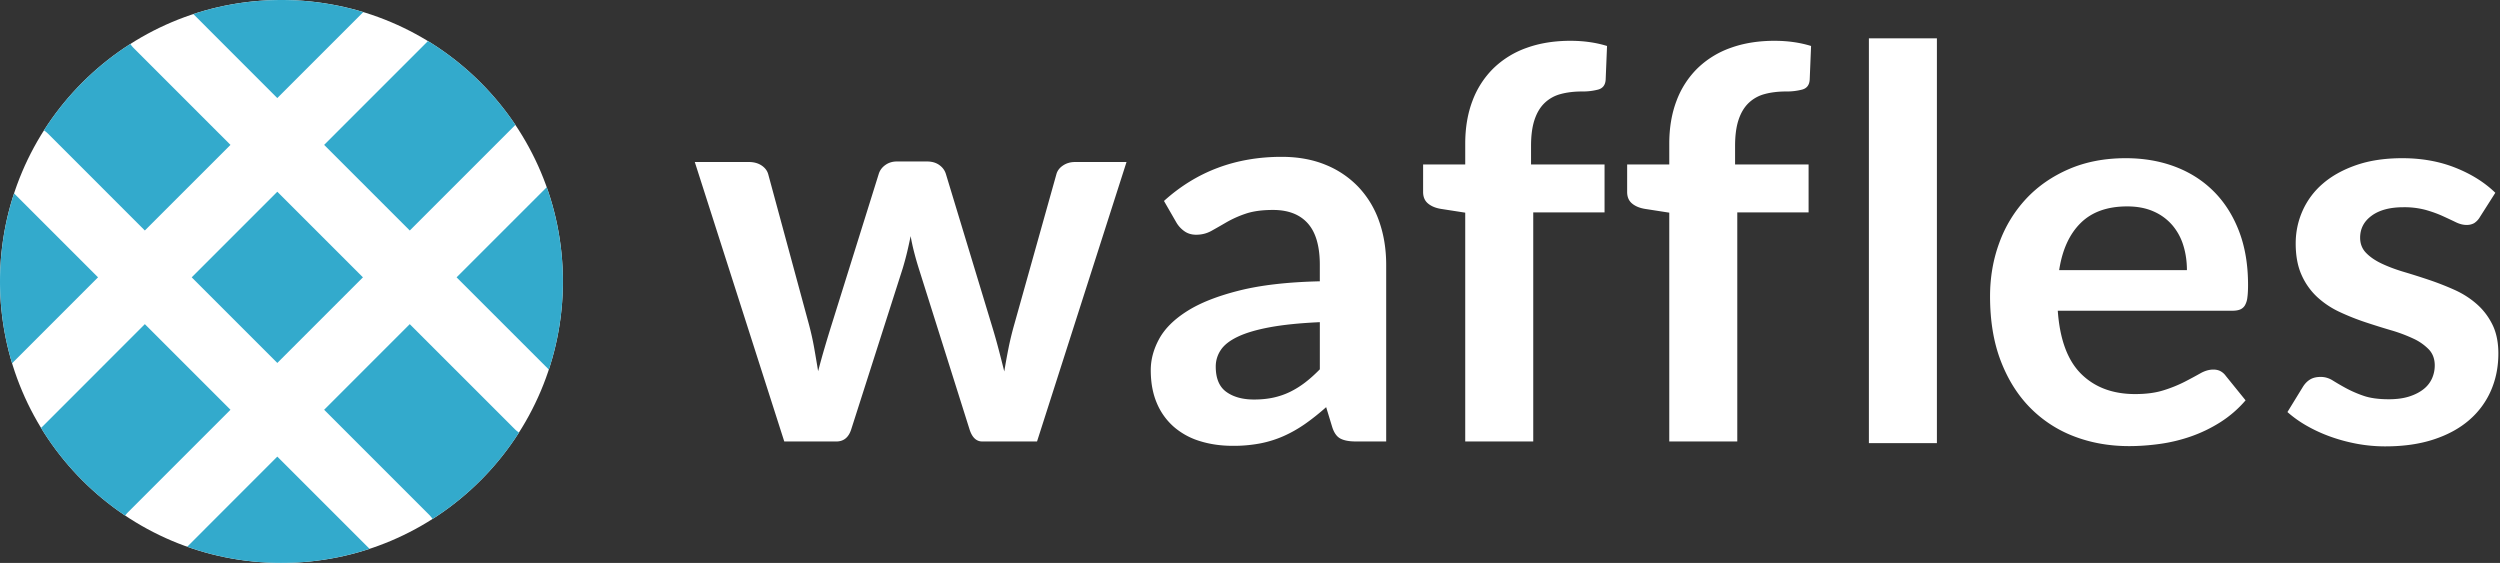 <svg xmlns="http://www.w3.org/2000/svg" width="151" height="34"><rect width="100%" height="100%" fill="#333333" stroke="none"/><title>Waffles</title><g fill="none" fill-rule="evenodd"><path fill="#FFF" d="M145.096 9.555c1.175 0 2.245.192 3.21.576.965.384 1.769.888 2.412 1.514l-.932 1.464a1.09 1.09 0 01-.349.37.913.913 0 01-.466.107c-.2 0-.413-.055-.64-.165-.227-.11-.49-.233-.79-.37-.3-.137-.64-.26-1.023-.37a4.95 4.95 0 00-1.355-.164c-.81 0-1.447.17-1.913.51-.466.34-.698.784-.698 1.332 0 .362.119.666.357.913s.554.464.948.65c.394.186.84.354 1.339.502.499.148 1.009.31 1.53.485.521.176 1.031.376 1.53.6.5.225.945.51 1.339.856s.71.76.948 1.242c.238.483.358 1.064.358 1.744 0 .812-.15 1.56-.45 2.246a4.94 4.94 0 01-1.313 1.776c-.577.5-1.29.889-2.138 1.168-.848.28-1.82.42-2.918.42a9.39 9.39 0 01-1.722-.156c-.56-.104-1.097-.25-1.613-.436a8.973 8.973 0 01-1.43-.658 6.94 6.94 0 01-1.156-.823l.948-1.546c.122-.187.266-.33.432-.428.167-.099.377-.148.632-.148s.496.071.724.214c.227.142.49.296.79.46a7.1 7.1 0 001.056.461c.404.143.917.214 1.538.214.488 0 .907-.058 1.256-.173.35-.115.637-.266.865-.452a1.7 1.7 0 00.499-.65 1.93 1.93 0 00.158-.765c0-.395-.12-.719-.358-.97a3.13 3.13 0 00-.948-.659 9.219 9.219 0 00-1.347-.502c-.505-.148-1.02-.31-1.547-.485a14.4 14.4 0 01-1.547-.617 5.275 5.275 0 01-1.347-.896 4.058 4.058 0 01-.948-1.333c-.238-.527-.357-1.163-.357-1.908 0-.691.138-1.35.416-1.975a4.634 4.634 0 011.222-1.637c.538-.466 1.208-.839 2.012-1.118.804-.28 1.733-.42 2.786-.42zm-16.698 0c1.076 0 2.065.17 2.969.51.903.34 1.682.837 2.337 1.49.654.652 1.164 1.452 1.53 2.401.366.949.548 2.032.548 3.25 0 .306-.013.561-.041.764a1.215 1.215 0 01-.15.477.604.604 0 01-.29.247c-.123.05-.278.074-.467.074H124.29c.122 1.733.593 3.005 1.414 3.817.82.811 1.907 1.217 3.26 1.217.665 0 1.239-.076 1.72-.23a8.122 8.122 0 001.265-.51c.36-.186.676-.356.948-.51.272-.154.535-.23.79-.23.166 0 .31.033.432.098a.952.952 0 01.316.28l1.198 1.48a6.825 6.825 0 01-1.53 1.325 8.62 8.62 0 01-1.772.856 9.769 9.769 0 01-1.879.452c-.638.088-1.256.132-1.854.132-1.187 0-2.29-.195-3.31-.584a7.416 7.416 0 01-2.661-1.728c-.754-.762-1.347-1.705-1.78-2.83-.432-1.124-.648-2.426-.648-3.907 0-1.151.188-2.235.565-3.249a7.798 7.798 0 011.622-2.649c.704-.751 1.563-1.346 2.578-1.785 1.014-.438 2.159-.658 3.434-.658zm-50.992-.082c.998 0 1.887.162 2.669.485a5.676 5.676 0 011.987 1.35 5.761 5.761 0 011.24 2.064c.282.8.424 1.678.424 2.632v10.66H81.88c-.389 0-.693-.057-.915-.172-.222-.115-.388-.348-.5-.7l-.365-1.2c-.433.384-.857.721-1.272 1.012-.416.29-.846.534-1.29.732a6.626 6.626 0 01-1.413.444 8.595 8.595 0 01-1.663.148c-.72 0-1.386-.096-1.996-.288a4.316 4.316 0 01-1.572-.864 3.923 3.923 0 01-1.022-1.43c-.244-.571-.366-1.235-.366-1.991 0-.637.169-1.264.507-1.884.338-.62.9-1.18 1.688-1.678.787-.5 1.835-.913 3.143-1.242 1.309-.33 2.933-.516 4.873-.56v-.987c0-1.13-.24-1.966-.723-2.509-.482-.543-1.184-.814-2.104-.814-.665 0-1.22.077-1.663.23a6.468 6.468 0 00-1.156.519c-.327.191-.63.364-.906.518-.278.153-.583.23-.915.23-.277 0-.516-.071-.715-.214a1.69 1.69 0 01-.483-.526l-.748-1.3c1.962-1.777 4.33-2.665 7.102-2.665zm39.583-7.156v24.447h-4.108V2.317h4.108zM55.984 9.753c.3 0 .549.07.749.214.2.142.332.323.399.542l2.794 9.213c.144.472.274.93.39 1.374.117.444.23.891.342 1.34.077-.47.163-.942.257-1.414.095-.472.214-.96.358-1.464l2.528-9.016c.055-.219.188-.4.4-.543.21-.142.454-.213.73-.213h3.111l-5.405 16.879h-3.31c-.355 0-.61-.241-.765-.724l-3.077-9.756c-.1-.318-.191-.639-.274-.962a12.463 12.463 0 01-.208-.963c-.067.33-.139.656-.216.98-.078.323-.167.65-.266.978l-3.11 9.723c-.156.483-.455.724-.899.724H47.37l-5.405-16.88h3.26c.31 0 .57.072.781.214.21.143.344.324.4.543l2.444 9.016c.133.493.241.976.325 1.448.083.471.163.943.24 1.414.123-.471.253-.943.392-1.414.138-.472.285-.955.44-1.448l2.828-9.049c.066-.219.2-.4.399-.542.2-.143.432-.214.698-.214h1.813zM94.87 2.465c.787 0 1.519.104 2.195.312l-.083 2.04c-.022.318-.172.516-.45.592a3.63 3.63 0 01-.964.116c-.488 0-.923.052-1.305.156a2.204 2.204 0 00-.973.543c-.266.258-.469.598-.607 1.02-.139.422-.208.946-.208 1.57v1.12h4.44v2.895h-4.307v13.836h-4.108v-13.82l-1.48-.23c-.322-.055-.58-.164-.774-.329-.194-.164-.29-.395-.29-.69V9.933h2.544v-1.25c0-.966.147-1.832.44-2.6a5.399 5.399 0 011.265-1.958 5.495 5.495 0 012.004-1.234c.787-.285 1.674-.427 2.66-.427zm12.324 0c.787 0 1.519.104 2.195.312l-.083 2.04c-.022.318-.172.516-.45.592a3.63 3.63 0 01-.964.116c-.488 0-.923.052-1.305.156a2.204 2.204 0 00-.973.543c-.266.258-.469.598-.607 1.02-.139.422-.208.946-.208 1.57v1.12h4.44v2.895h-4.307v13.836h-4.108v-13.82l-1.48-.23c-.322-.055-.58-.164-.774-.329-.194-.164-.29-.395-.29-.69V9.933h2.544v-1.25c0-.966.147-1.832.44-2.6a5.399 5.399 0 011.265-1.958 5.495 5.495 0 012.004-1.234c.787-.285 1.674-.427 2.66-.427zM79.717 19.459c-1.197.055-2.198.156-3.002.304-.803.148-1.45.338-1.937.568-.488.23-.835.499-1.04.806a1.77 1.77 0 00-.307 1.004c0 .713.213 1.223.64 1.53.427.307.984.46 1.671.46.422 0 .81-.038 1.165-.115.354-.077.69-.192 1.006-.345.316-.154.62-.343.915-.568.293-.225.59-.49.89-.798V19.46zm48.764-6.992c-1.197 0-2.134.335-2.81 1.004-.677.669-1.11 1.617-1.298 2.846h7.717c0-.527-.072-1.023-.216-1.49a3.423 3.423 0 00-.665-1.225 3.146 3.146 0 00-1.131-.83c-.455-.203-.987-.305-1.597-.305z"/><g fill-rule="nonzero" transform="translate(-8 -8)"><circle cx="25" cy="25" r="17" fill="#FFF"/><path fill="#3AC" d="M32.75 27.579l6.336 6.335c.08.081.168.152.26.214a17.028 17.028 0 01-2.325 2.893 17.06 17.06 0 01-2.894 2.325 1.644 1.644 0 00-.213-.26l-6.336-6.336 5.171-5.171zm-8 8l5.571 5.57a17.071 17.071 0 01-11.014-.126l5.443-5.445zm16.273-16.272a17.071 17.071 0 01.127 11.014l-5.572-5.57zM10.477 33.844l.084-.076 6.188-6.19 5.172 5.172-6.189 6.19a1.75 1.75 0 00-.173.2 17.025 17.025 0 01-2.58-2.12 17.043 17.043 0 01-2.502-3.176zM24.75 19.58l5.172 5.171-5.171 5.171-5.172-5.171 5.171-5.171zm9.1-9.1c1.129.69 2.195 1.523 3.172 2.5.8.8 1.502 1.658 2.109 2.563l-6.38 6.38-5.173-5.172zM8.85 19.68l5.071 5.07-5.19 5.192a17.075 17.075 0 01.12-10.262zm4.13-6.7a17.06 17.06 0 012.893-2.325c.06.092.132.18.213.26l5.835 5.836-5.172 5.171-5.835-5.835a1.745 1.745 0 00-.26-.214 17.028 17.028 0 012.325-2.893zm6.699-4.129a17.075 17.075 0 0110.262-.12l-5.192 5.192z"/></g></g></svg>
